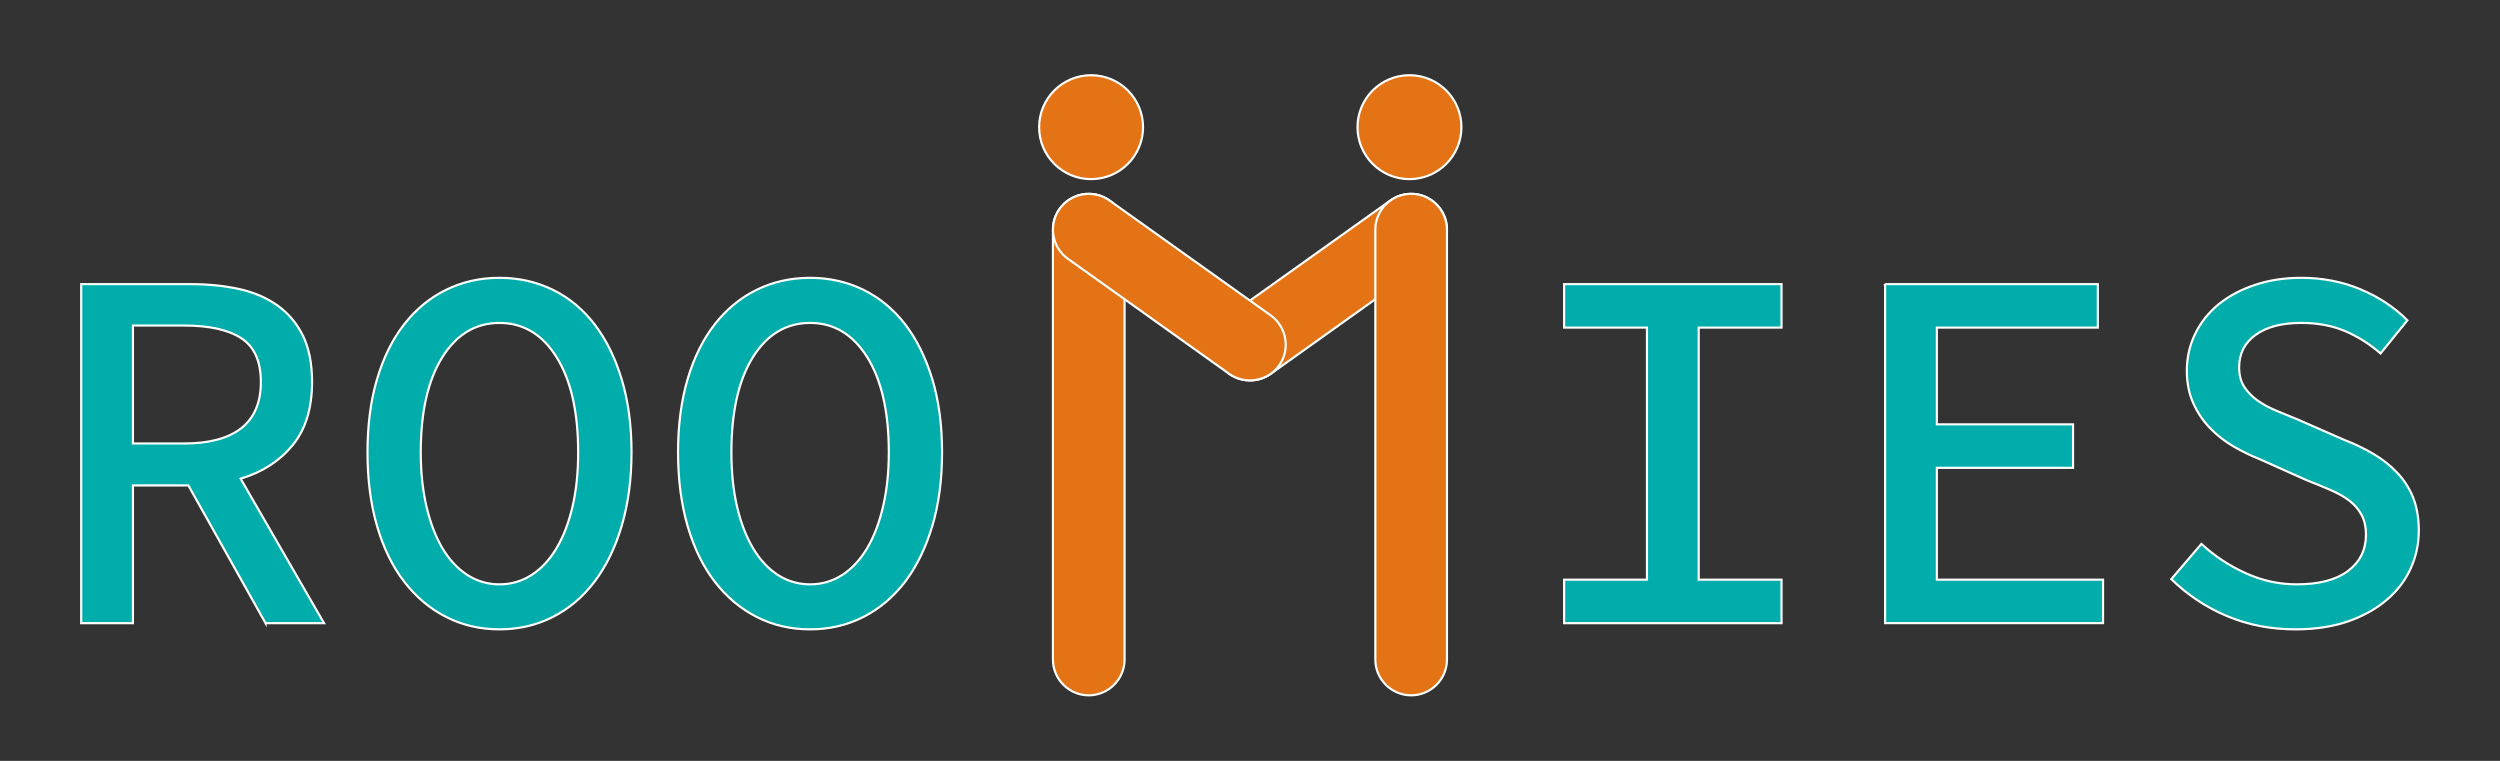 <?xml version="1.0" encoding="UTF-8"?>
<!DOCTYPE svg PUBLIC "-//W3C//DTD SVG 1.1//EN" "http://www.w3.org/Graphics/SVG/1.1/DTD/svg11.dtd">
<!-- Creator: CorelDRAW X7 -->
<svg xmlns="http://www.w3.org/2000/svg" xml:space="preserve" width="230mm" height="70mm" version="1.1" style="shape-rendering:geometricPrecision; text-rendering:geometricPrecision; image-rendering:optimizeQuality; fill-rule:evenodd; clip-rule:evenodd"
viewBox="0 0 23000 7000"
 xmlns:xlink="http://www.w3.org/1999/xlink">
 <rect x="0" y="0" width="23000" height="7000" fill="#333333" stroke="none"/>
 <defs>
  <style type="text/css">
   <![CDATA[
    .str0 {stroke:white;stroke-width:20}
    .fil0 {fill:#E37314}
    .fil1 {fill:#00ADAA;fill-rule:nonzero}
   ]]>
  </style>
 </defs>
 <g id="Logo">
  <g id="StickmanRight">
   <path id="Right_x0020_Arm" class="fil0 str0" d="M13251 1922l0 0c105,147 71,354 -77,459l-1483 1058c-148,105 -355,71 -460,-77l0 0c-105,-147 -70,-354 77,-460l1483 -1057c148,-106 355,-71 460,77z"/>
   <path id="Right_x0020_Upper_x0020_Body" class="fil0 str0" d="M12983 1783l0 0c181,0 329,149 329,330l0 3955c0,181 -148,329 -329,329l0 0c-182,0 -330,-148 -330,-329l0 -3955c0,-181 148,-330 330,-330z"/>
   <path id="Right_x0020_Head" class="fil0 str0" d="M12967 692c264,0 478,214 478,478 0,264 -214,478 -478,478 -264,0 -478,-214 -478,-478 0,-264 214,-478 478,-478z"/>
  </g>
  <g id="StickmanLeft">
   <path id="Left_x0020_Upper_x0020_Body" class="fil0 str0" d="M10016 1783l0 0c182,0 330,149 330,330l0 3955c0,181 -148,329 -330,329l0 0c-181,0 -329,-148 -329,-329l0 -3955c0,-181 148,-330 329,-330z"/>
   <path id="Left_x0020_Arm" class="fil0 str0" d="M9748 1922l0 0c105,-148 312,-183 460,-77l1483 1057c147,106 182,313 77,460l0 0c-105,148 -312,182 -460,77l-1483 -1058c-148,-105 -182,-312 -77,-459z"/>
   <path id="Left_x0020_Head" class="fil0 str0" d="M10038 692c264,0 478,214 478,478 0,264 -214,478 -478,478 -264,0 -478,-214 -478,-478 0,-264 214,-478 478,-478z"/>
  </g>
  <path class="fil1 str0" d="M1223 4080l472 0c228,0 403,-46 524,-140 120,-94 181,-236 181,-426 0,-191 -61,-325 -181,-403 -121,-78 -296,-116 -524,-116l-472 0 0 1085zm1220 1653l-710 -1267 -510 0 0 1267 -476 0 0 -3119 1005 0c162,0 311,15 448,45 136,30 254,81 354,152 100,72 178,165 234,279 55,114 83,255 83,424 0,241 -59,435 -178,581 -120,146 -279,249 -479,309l767 1329 -538 0zm2152 57c-178,0 -341,-38 -490,-114 -150,-76 -278,-184 -386,-324 -108,-140 -191,-310 -250,-512 -59,-202 -88,-428 -88,-679 0,-250 29,-475 88,-673 59,-199 142,-367 250,-505 108,-138 236,-244 386,-317 149,-73 312,-110 490,-110 178,0 341,37 491,110 149,73 277,179 383,317 106,138 190,306 250,505 60,198 91,423 91,673 0,251 -31,477 -91,679 -60,202 -144,372 -250,512 -106,140 -234,248 -383,324 -150,76 -313,114 -491,114zm0 -414c108,0 207,-29 295,-86 89,-57 166,-139 229,-245 64,-107 113,-234 148,-384 35,-149 52,-315 52,-500 0,-371 -66,-662 -198,-874 -131,-211 -307,-316 -526,-316 -219,0 -394,105 -526,316 -132,212 -198,503 -198,874 0,185 18,351 53,500 35,150 84,277 147,384 64,106 140,188 229,245 89,57 187,86 295,86zm2858 414c-178,0 -342,-38 -491,-114 -149,-76 -278,-184 -386,-324 -108,-140 -191,-310 -250,-512 -58,-202 -88,-428 -88,-679 0,-250 30,-475 88,-673 59,-199 142,-367 250,-505 108,-138 237,-244 386,-317 149,-73 313,-110 491,-110 177,0 341,37 490,110 149,73 277,179 384,317 106,138 189,306 250,505 60,198 90,423 90,673 0,251 -30,477 -90,679 -61,202 -144,372 -250,512 -107,140 -235,248 -384,324 -149,76 -313,114 -490,114zm0 -414c108,0 206,-29 295,-86 89,-57 165,-139 229,-245 63,-107 112,-234 147,-384 35,-149 53,-315 53,-500 0,-371 -66,-662 -198,-874 -132,-211 -307,-316 -526,-316 -219,0 -395,105 -527,316 -131,212 -197,503 -197,874 0,185 17,351 52,500 35,150 84,277 148,384 63,106 140,188 228,245 89,57 188,86 296,86zm6937 -43l762 0 0 -2319 -762 0 0 -400 2000 0 0 400 -762 0 0 2319 762 0 0 400 -2000 0 0 -400zm2953 -2719l1957 0 0 400 -1481 0 0 890 1253 0 0 400 -1253 0 0 1029 1529 0 0 400 -2005 0 0 -3119zm2910 2390c120,111 256,201 407,269 151,69 307,103 469,103 206,0 364,-41 474,-124 109,-83 164,-194 164,-333 0,-70 -13,-131 -40,-181 -27,-51 -65,-95 -112,-131 -48,-37 -105,-69 -172,-98 -66,-29 -139,-59 -219,-90l-438 -196c-79,-31 -159,-70 -238,-116 -79,-46 -151,-102 -214,-167 -64,-65 -115,-141 -155,-229 -40,-87 -60,-188 -60,-302 0,-121 26,-233 77,-338 50,-105 123,-195 216,-272 94,-76 205,-135 334,-178 128,-43 270,-65 426,-65 194,0 375,35 543,105 168,70 313,165 433,286l-247 305c-102,-89 -212,-158 -329,-207 -118,-50 -251,-74 -400,-74 -178,0 -318,36 -419,109 -102,73 -153,173 -153,300 0,70 15,129 46,177 30,47 70,89 121,126 51,36 109,68 174,95 65,27 132,55 202,83l424 186c99,38 189,82 272,131 82,49 154,106 216,172 62,65 111,141 146,228 34,87 52,188 52,303 0,123 -25,241 -76,352 -51,111 -126,208 -224,290 -99,83 -218,148 -357,196 -140,47 -299,71 -477,71 -225,0 -435,-40 -628,-121 -194,-81 -365,-195 -515,-341l277 -324z"/>
 </g>
</svg>
